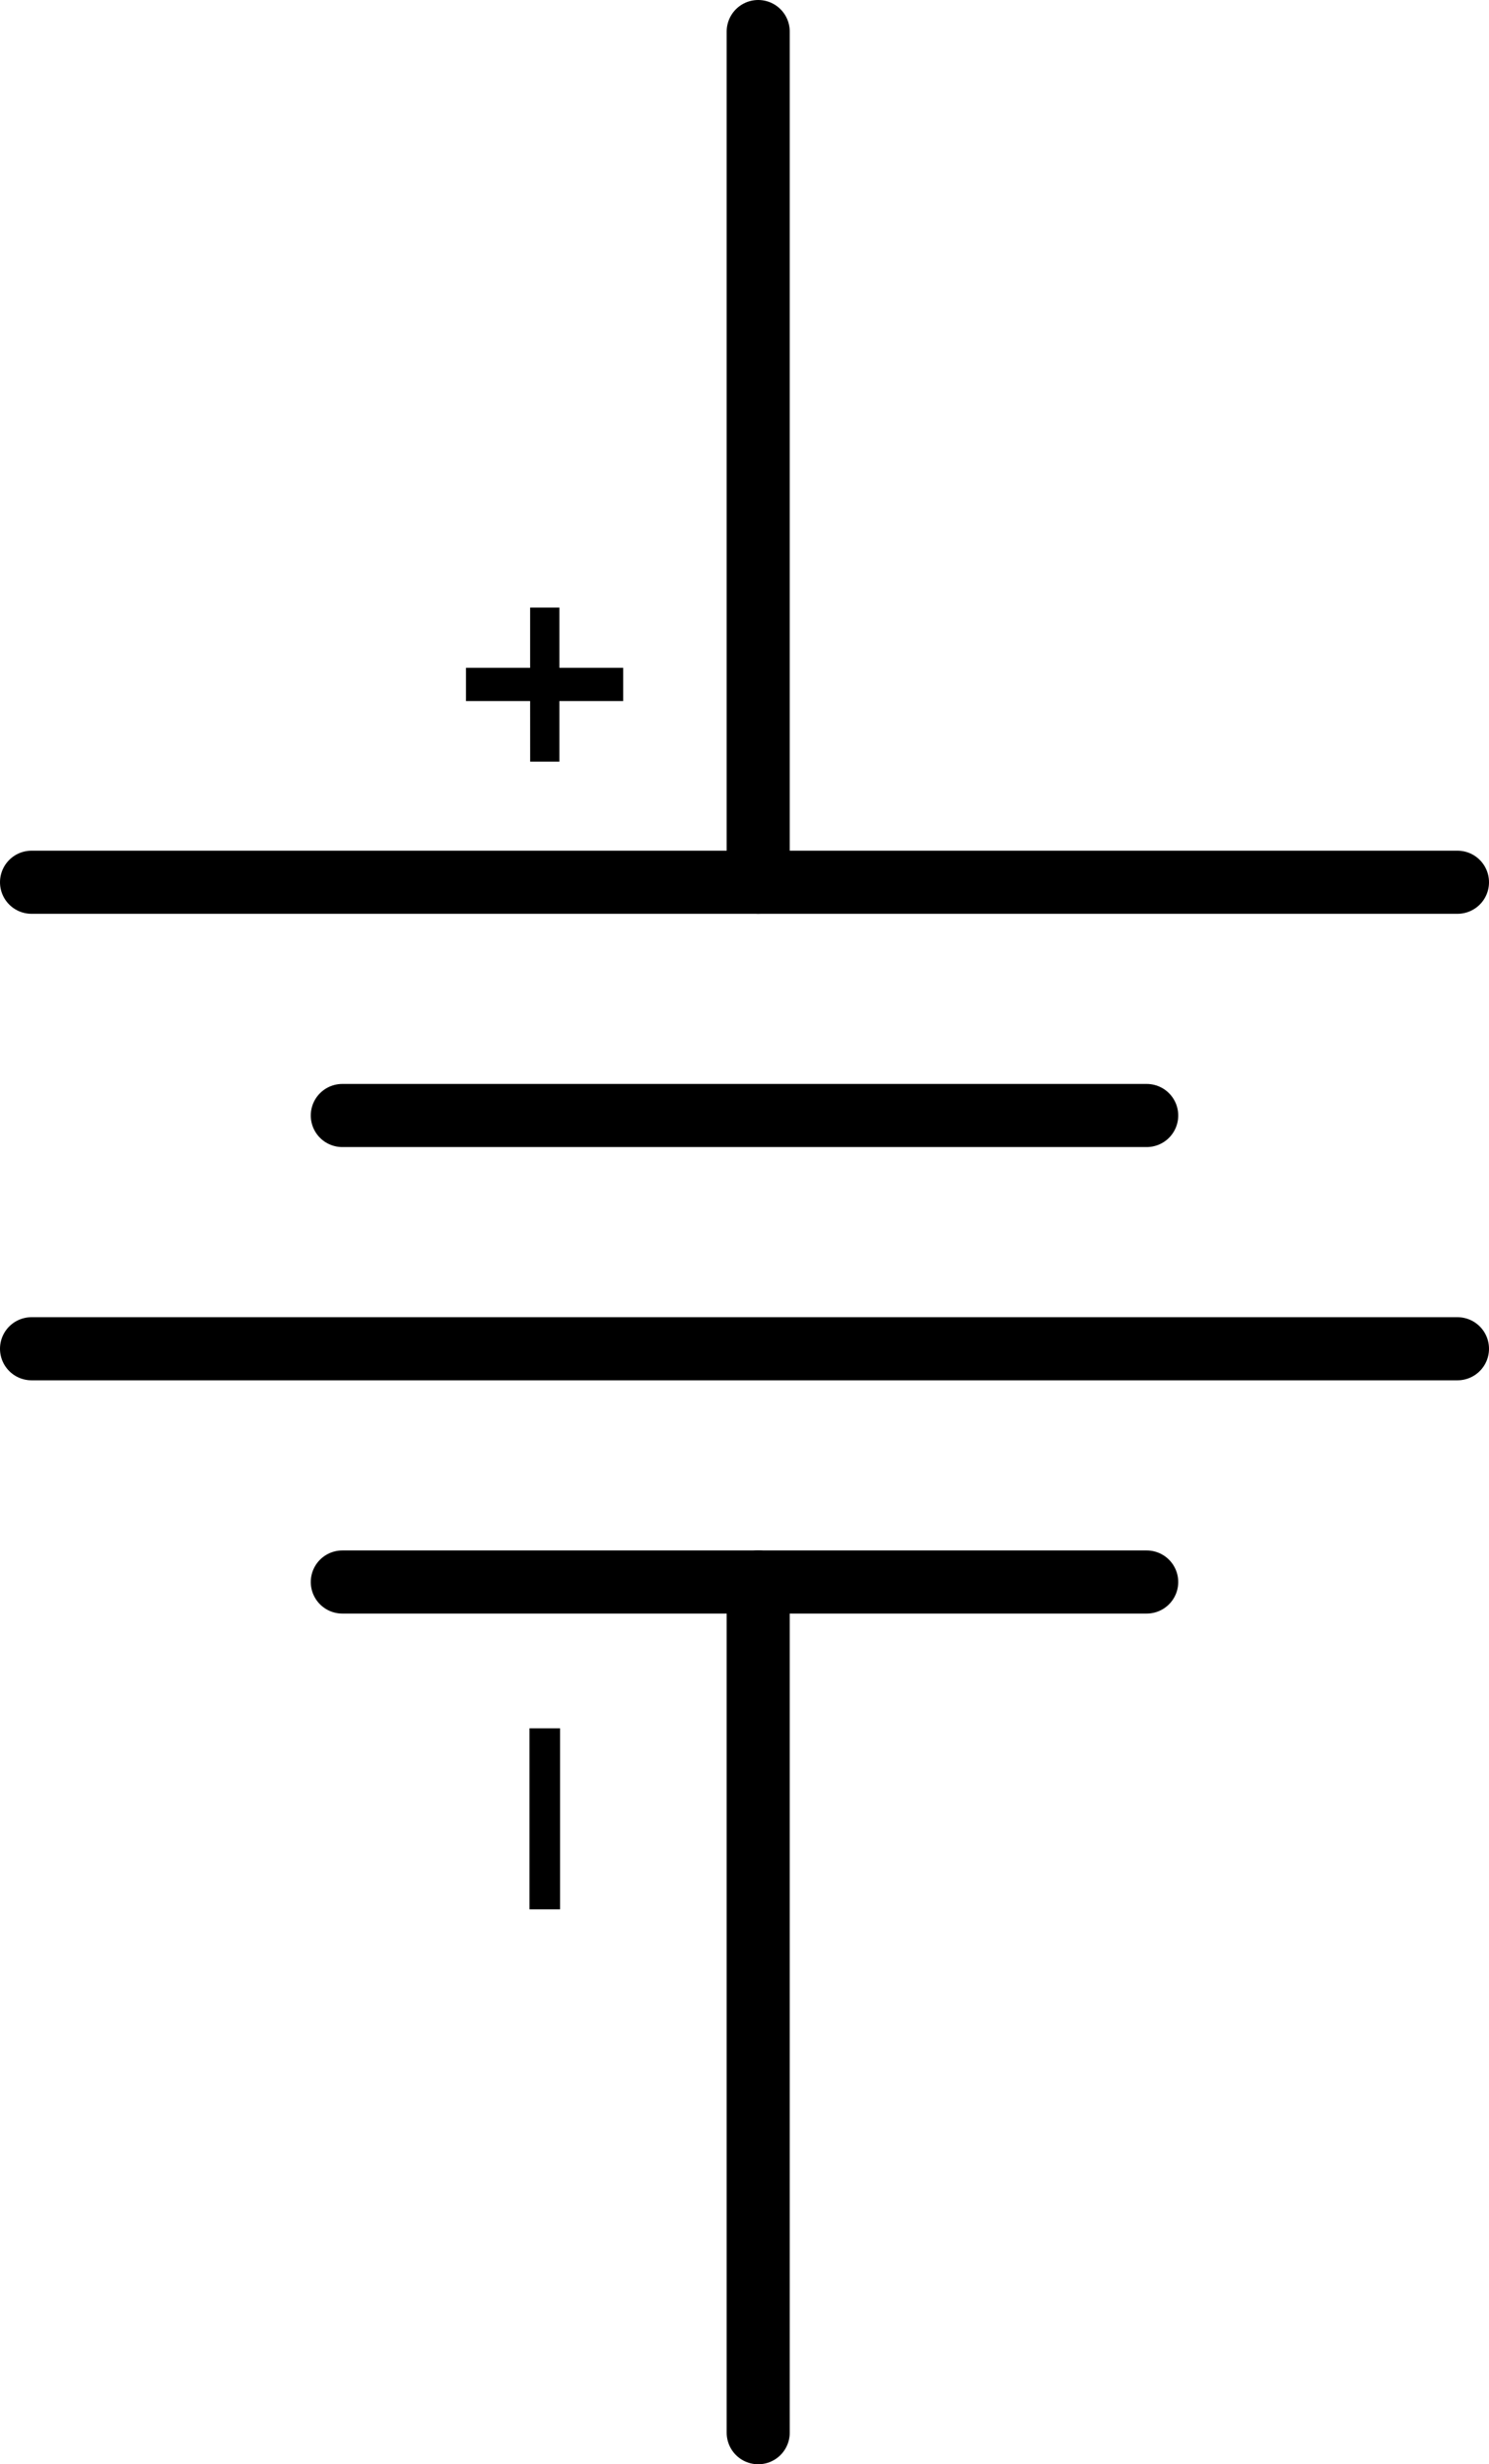 <?xml version="1.0" encoding="utf-8"?>
<!-- Generator: Adobe Illustrator 13.0.0, SVG Export Plug-In . SVG Version: 6.00 Build 14948)  -->
<svg version="1.2" baseProfile="tiny" id="Layer_1" xmlns="http://www.w3.org/2000/svg" xmlns:xlink="http://www.w3.org/1999/xlink"
	 x="0px" y="0px" width="54.3px" height="89.8px" viewBox="0 0 54.3 89.8" xml:space="preserve">

<rect id="connector0pin" x="26.65" y="78.65" fill="none" width="2" height="10"/>
<rect id="connector1pin" x="26.65" y="1.15" fill="none" width="2" height="10"/>
<rect id="connector0terminal" x="26.65" y="86.65" fill="none" width="2" height="2"/>
<rect id="connector1terminal" x="26.65" y="1.15" fill="none" width="2" height="2"/>

<g id="schematic">
	<g id="text">
		<g>
			<path d="M19.31,62.981h1.114v6.597H19.31V62.981z"/>
		</g>
		<g>
			<path d="M19.333,25.547h-2.34v-1.211h2.34v-2.195H20.4v2.195h2.326v1.211H20.4v2.207h-1.066L19.333,25.547L19.333,25.547z"/>
		</g>
	</g>
	<g id="diagram">
		
			<line fill="none" stroke="#000000" stroke-width="2.3" stroke-linecap="round" stroke-linejoin="round" x1="27.65" y1="1.15" x2="27.65" y2="32.15"/>
		
			<line fill="none" stroke="#000000" stroke-width="2.3" stroke-linecap="round" stroke-linejoin="round" x1="27.65" y1="57.65" x2="27.65" y2="88.65"/>
		
			<line fill="none" stroke="#000000" stroke-width="2.3" stroke-linecap="round" stroke-linejoin="round" x1="53.15" y1="32.15" x2="1.15" y2="32.15"/>
		
			<line fill="none" stroke="#000000" stroke-width="2.3" stroke-linecap="round" stroke-linejoin="round" x1="41.817" y1="40.65" x2="12.483" y2="40.65"/>
		
			<line fill="none" stroke="#000000" stroke-width="2.3" stroke-linecap="round" stroke-linejoin="round" x1="53.15" y1="49.15" x2="1.15" y2="49.15"/>
		
			<line fill="none" stroke="#000000" stroke-width="2.3" stroke-linecap="round" stroke-linejoin="round" x1="41.817" y1="57.65" x2="12.483" y2="57.65"/>
	</g>
</g>
</svg>
